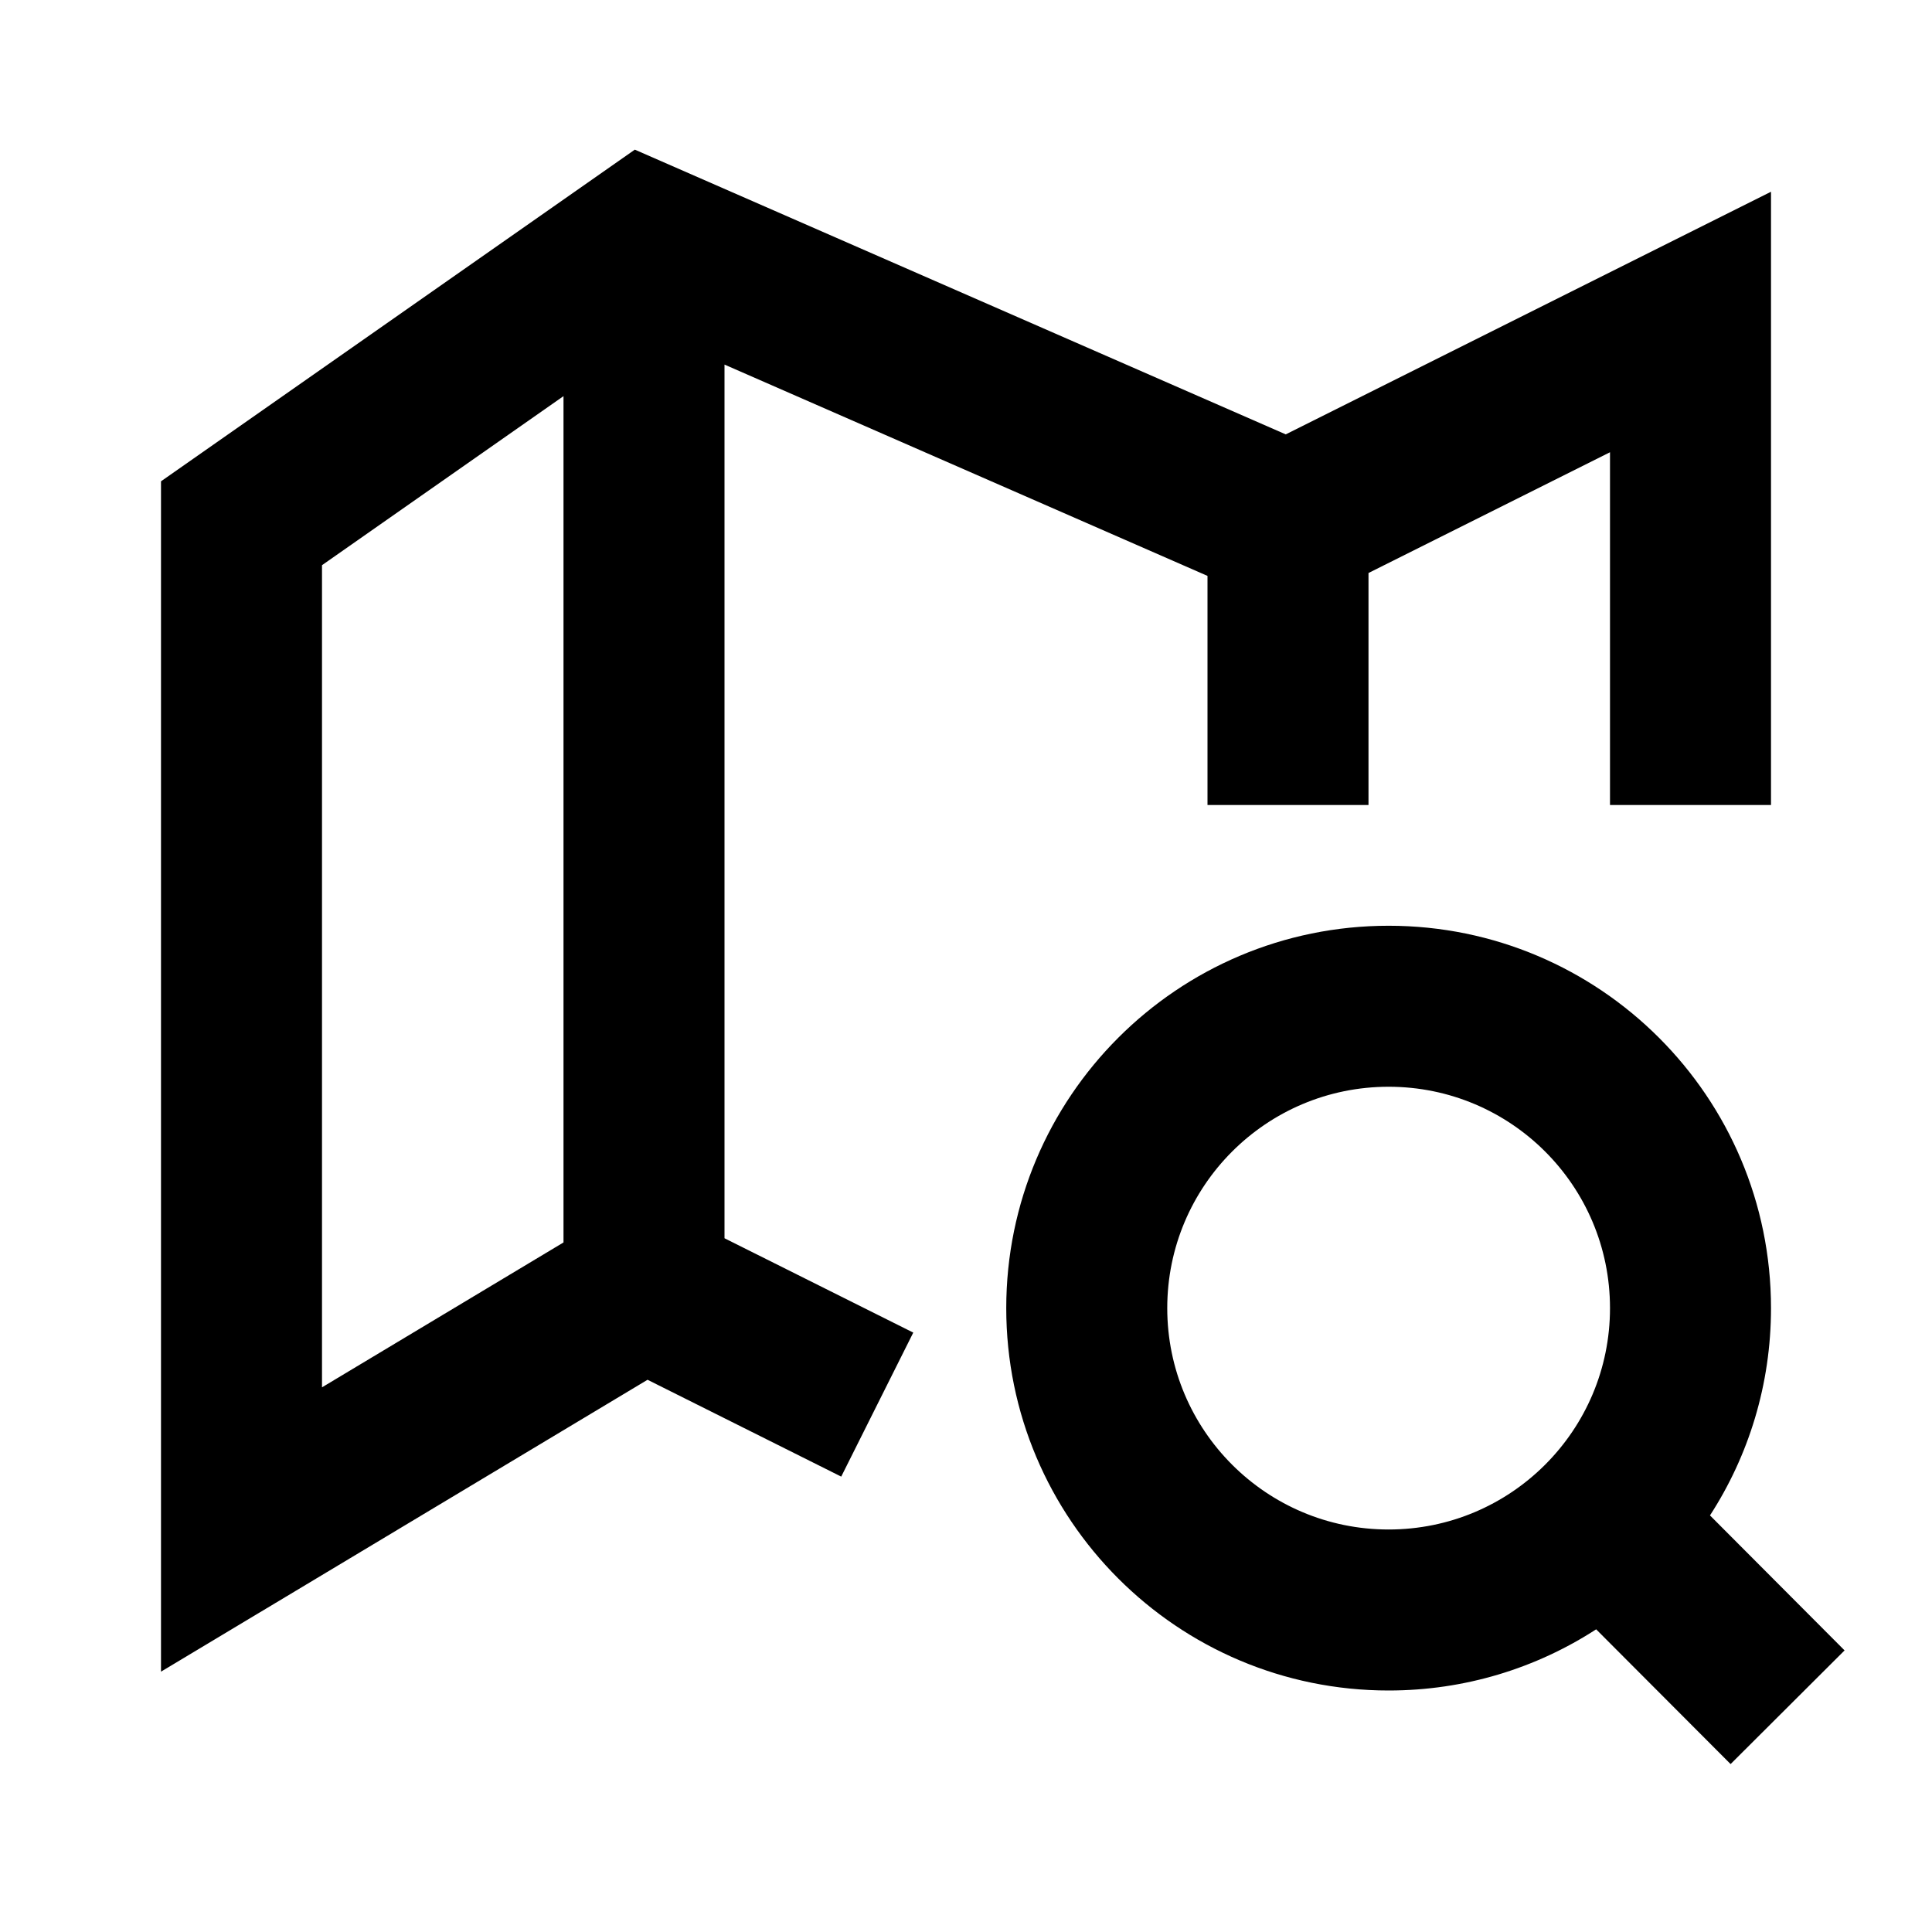 <svg width="24" height="24" viewBox="0 0 24 24" fill="none" xmlns="http://www.w3.org/2000/svg">
<path d="M7.886 1.859L15.972 5.396L22 2.382V10H20V5.618L17 7.118V10H15V7.154L9 4.529V15.382L11.345 16.554L10.45 18.343L8.044 17.14L2 20.766V5.979L7.886 1.859ZM7 15.434V4.921L4 7.021V17.234L7 15.434ZM17.25 13.5C18.769 13.5 20 14.731 20 16.25C20 17.009 19.693 17.695 19.196 18.193C19.194 18.196 19.191 18.198 19.188 18.201C18.691 18.695 18.006 19 17.25 19C15.731 19 14.5 17.769 14.5 16.25C14.5 14.731 15.731 13.5 17.25 13.5ZM21.242 18.825C21.722 18.084 22 17.199 22 16.25C22 13.627 19.873 11.5 17.25 11.5C14.627 11.5 12.5 13.627 12.5 16.25C12.5 18.873 14.627 21 17.25 21C18.2 21 19.086 20.721 19.828 20.24L21.498 21.914L22.914 20.502L21.242 18.825Z" fill="black"/>
</svg>

